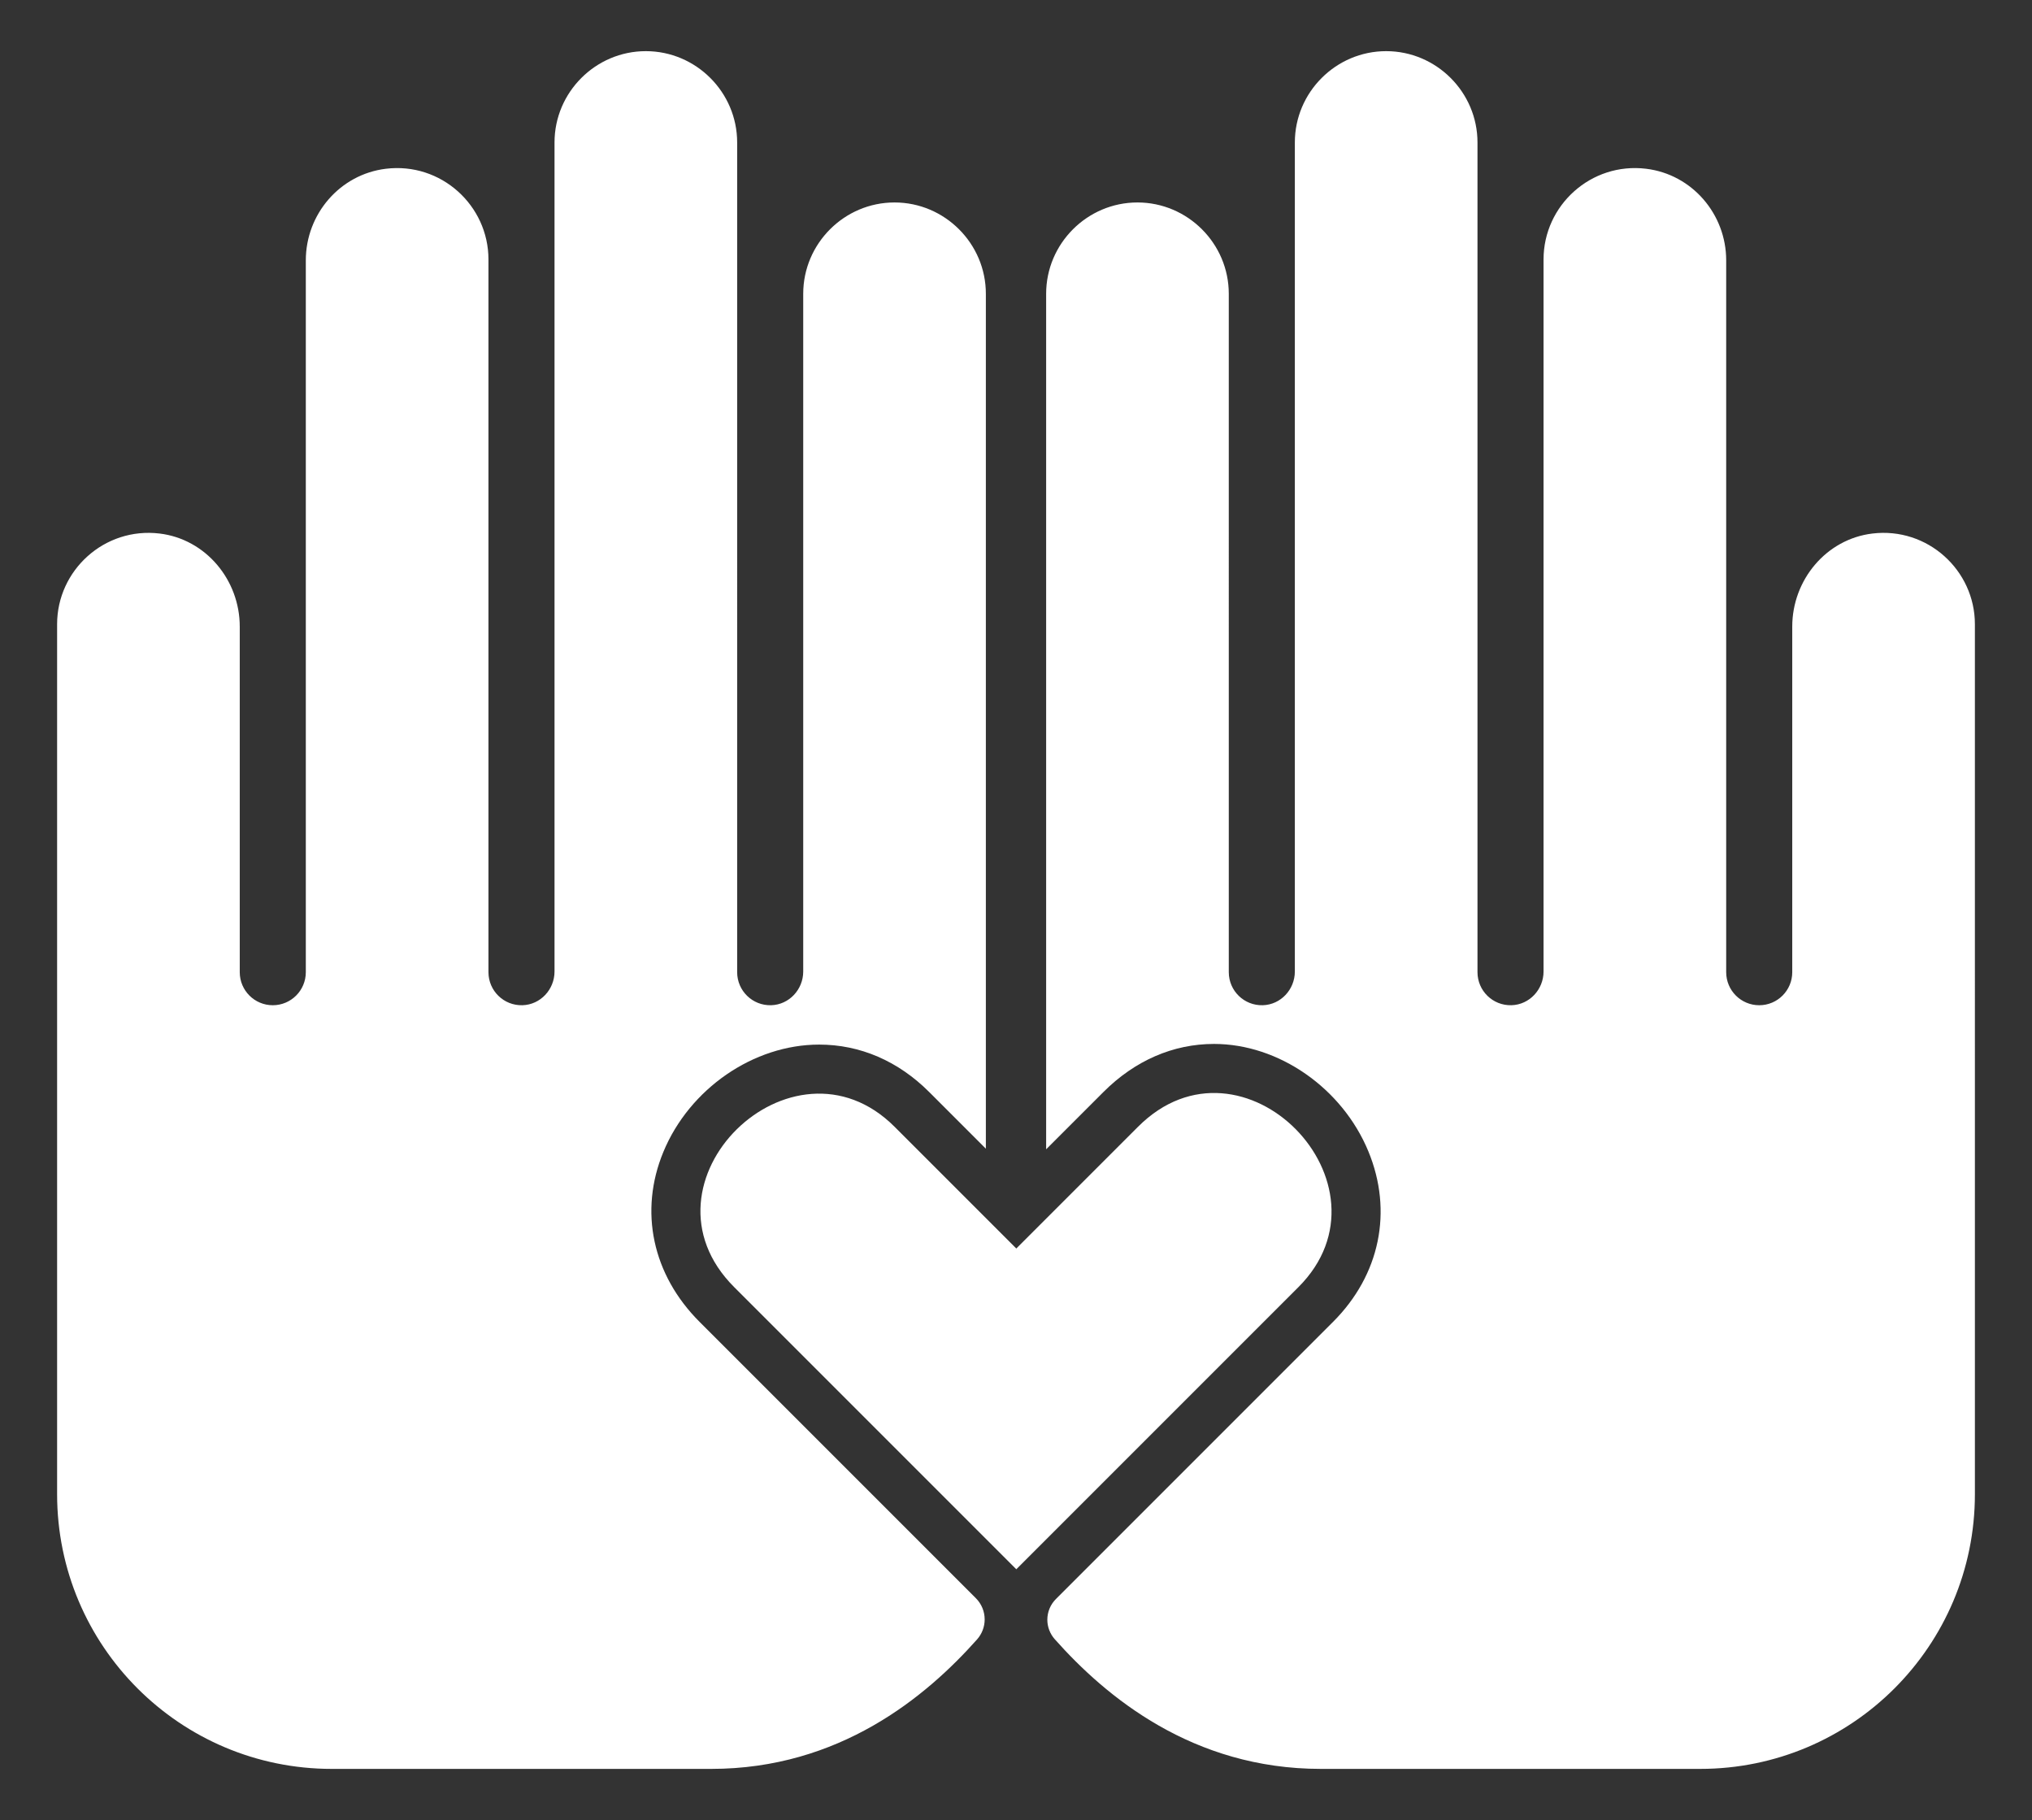 <?xml version="1.0" encoding="utf-8"?>
<svg version="1.1" id="Layer_1" xmlns="http://www.w3.org/2000/svg" xmlns:xlink="http://www.w3.org/1999/xlink" x="0px" y="0px"
	 viewBox="0 0 1892.866 1695.29" enable-background="new 0 0 1892.866 1695.29" xml:space="preserve">
<rect x="0" y="0" width="1892.866" height="1695.29" fill="#333333" stroke="none"/>
<g>
	<path d="M617.963,1072.911c24.345-58.832,84.003-99.922,145.08-99.922c38.209,0,73.705,15.319,102.649,44.302l52.665,52.667V273.65
		c0-46.787-38.28-85.068-85.068-85.068h0c-46.787,0-85.068,38.28-85.068,85.068v631.273c0,16.766-13.145,30.938-29.905,31.397
		c-17.388,0.477-31.633-13.477-31.633-30.757V132.713c0-46.787-38.28-85.068-85.068-85.068h0c-46.787,0-85.068,38.28-85.068,85.068
		v772.211c0,16.766-13.145,30.938-29.905,31.397c-17.388,0.477-31.633-13.477-31.633-30.757V241.618
		c0-50.253-44.161-90.691-95.592-84.425c-42.771,5.211-74.544,42.244-74.544,85.332v663.039c0,16.993-13.776,30.769-30.769,30.769h0
		c-16.993,0-30.769-13.776-30.769-30.769V583.647c0-43.402-31.601-81.516-74.694-86.691c-51.367-6.169-95.442,34.24-95.442,84.444
		v810.376c0,141.313,114.557,255.87,255.87,255.87h353.419c119.309,0,200.018-67.011,247.649-120.572
		c4.57-5.139,7.114-11.761,7.114-18.638v0c0-7.417-2.946-14.53-8.191-19.774l-257.39-257.4
		C607.71,1187.369,595.101,1128.163,617.963,1072.911z" fill="#ffffff"/>
	<path d="M1744.227,496.956c-43.093,5.175-74.694,43.289-74.694,86.691v321.916c0,16.993-13.776,30.769-30.769,30.769h0
		c-16.993,0-30.769-13.776-30.769-30.769V242.524c0-43.088-31.772-80.121-74.544-85.332c-51.431-6.266-95.592,34.173-95.592,84.425
		v663.306c0,16.766-13.145,30.938-29.905,31.397c-17.388,0.477-31.633-13.477-31.633-30.757V132.713
		c0-46.787-38.281-85.068-85.068-85.068h0c-46.787,0-85.068,38.28-85.068,85.068v772.211c0,16.766-13.145,30.938-29.905,31.397
		c-17.388,0.477-31.633-13.477-31.633-30.757V273.65c0-46.787-38.281-85.068-85.068-85.068h0c-46.787,0-85.068,38.28-85.068,85.068
		v796.88l53.261-53.261c29.314-29.359,64.983-44.887,103.128-44.887c60.274,0,119.379,41.109,143.736,99.969
		c23.119,55.871,10.822,115.286-32.892,158.938l-258.147,258.154c-5.11,5.11-7.98,12.04-7.98,19.267l0,0
		c0,6.7,2.483,13.15,6.932,18.16c47.607,53.595,128.371,120.776,247.831,120.776h353.419c141.313,0,255.87-114.557,255.87-255.87
		V581.4C1839.669,531.196,1795.594,490.787,1744.227,496.956z" fill="#ffffff"/>
	<path d="M1060.074,1049.572l-113.356,113.356l-113.356-113.356c-95.344-95.48-246.98,51.939-149.39,149.39
		c25.881,25.881,233.057,233.057,262.745,262.745c29.688-29.689,236.865-236.865,262.746-262.745
		C1304.944,1103.618,1157.525,951.982,1060.074,1049.572z" fill="#ffffff"/>
</g>
</svg>
